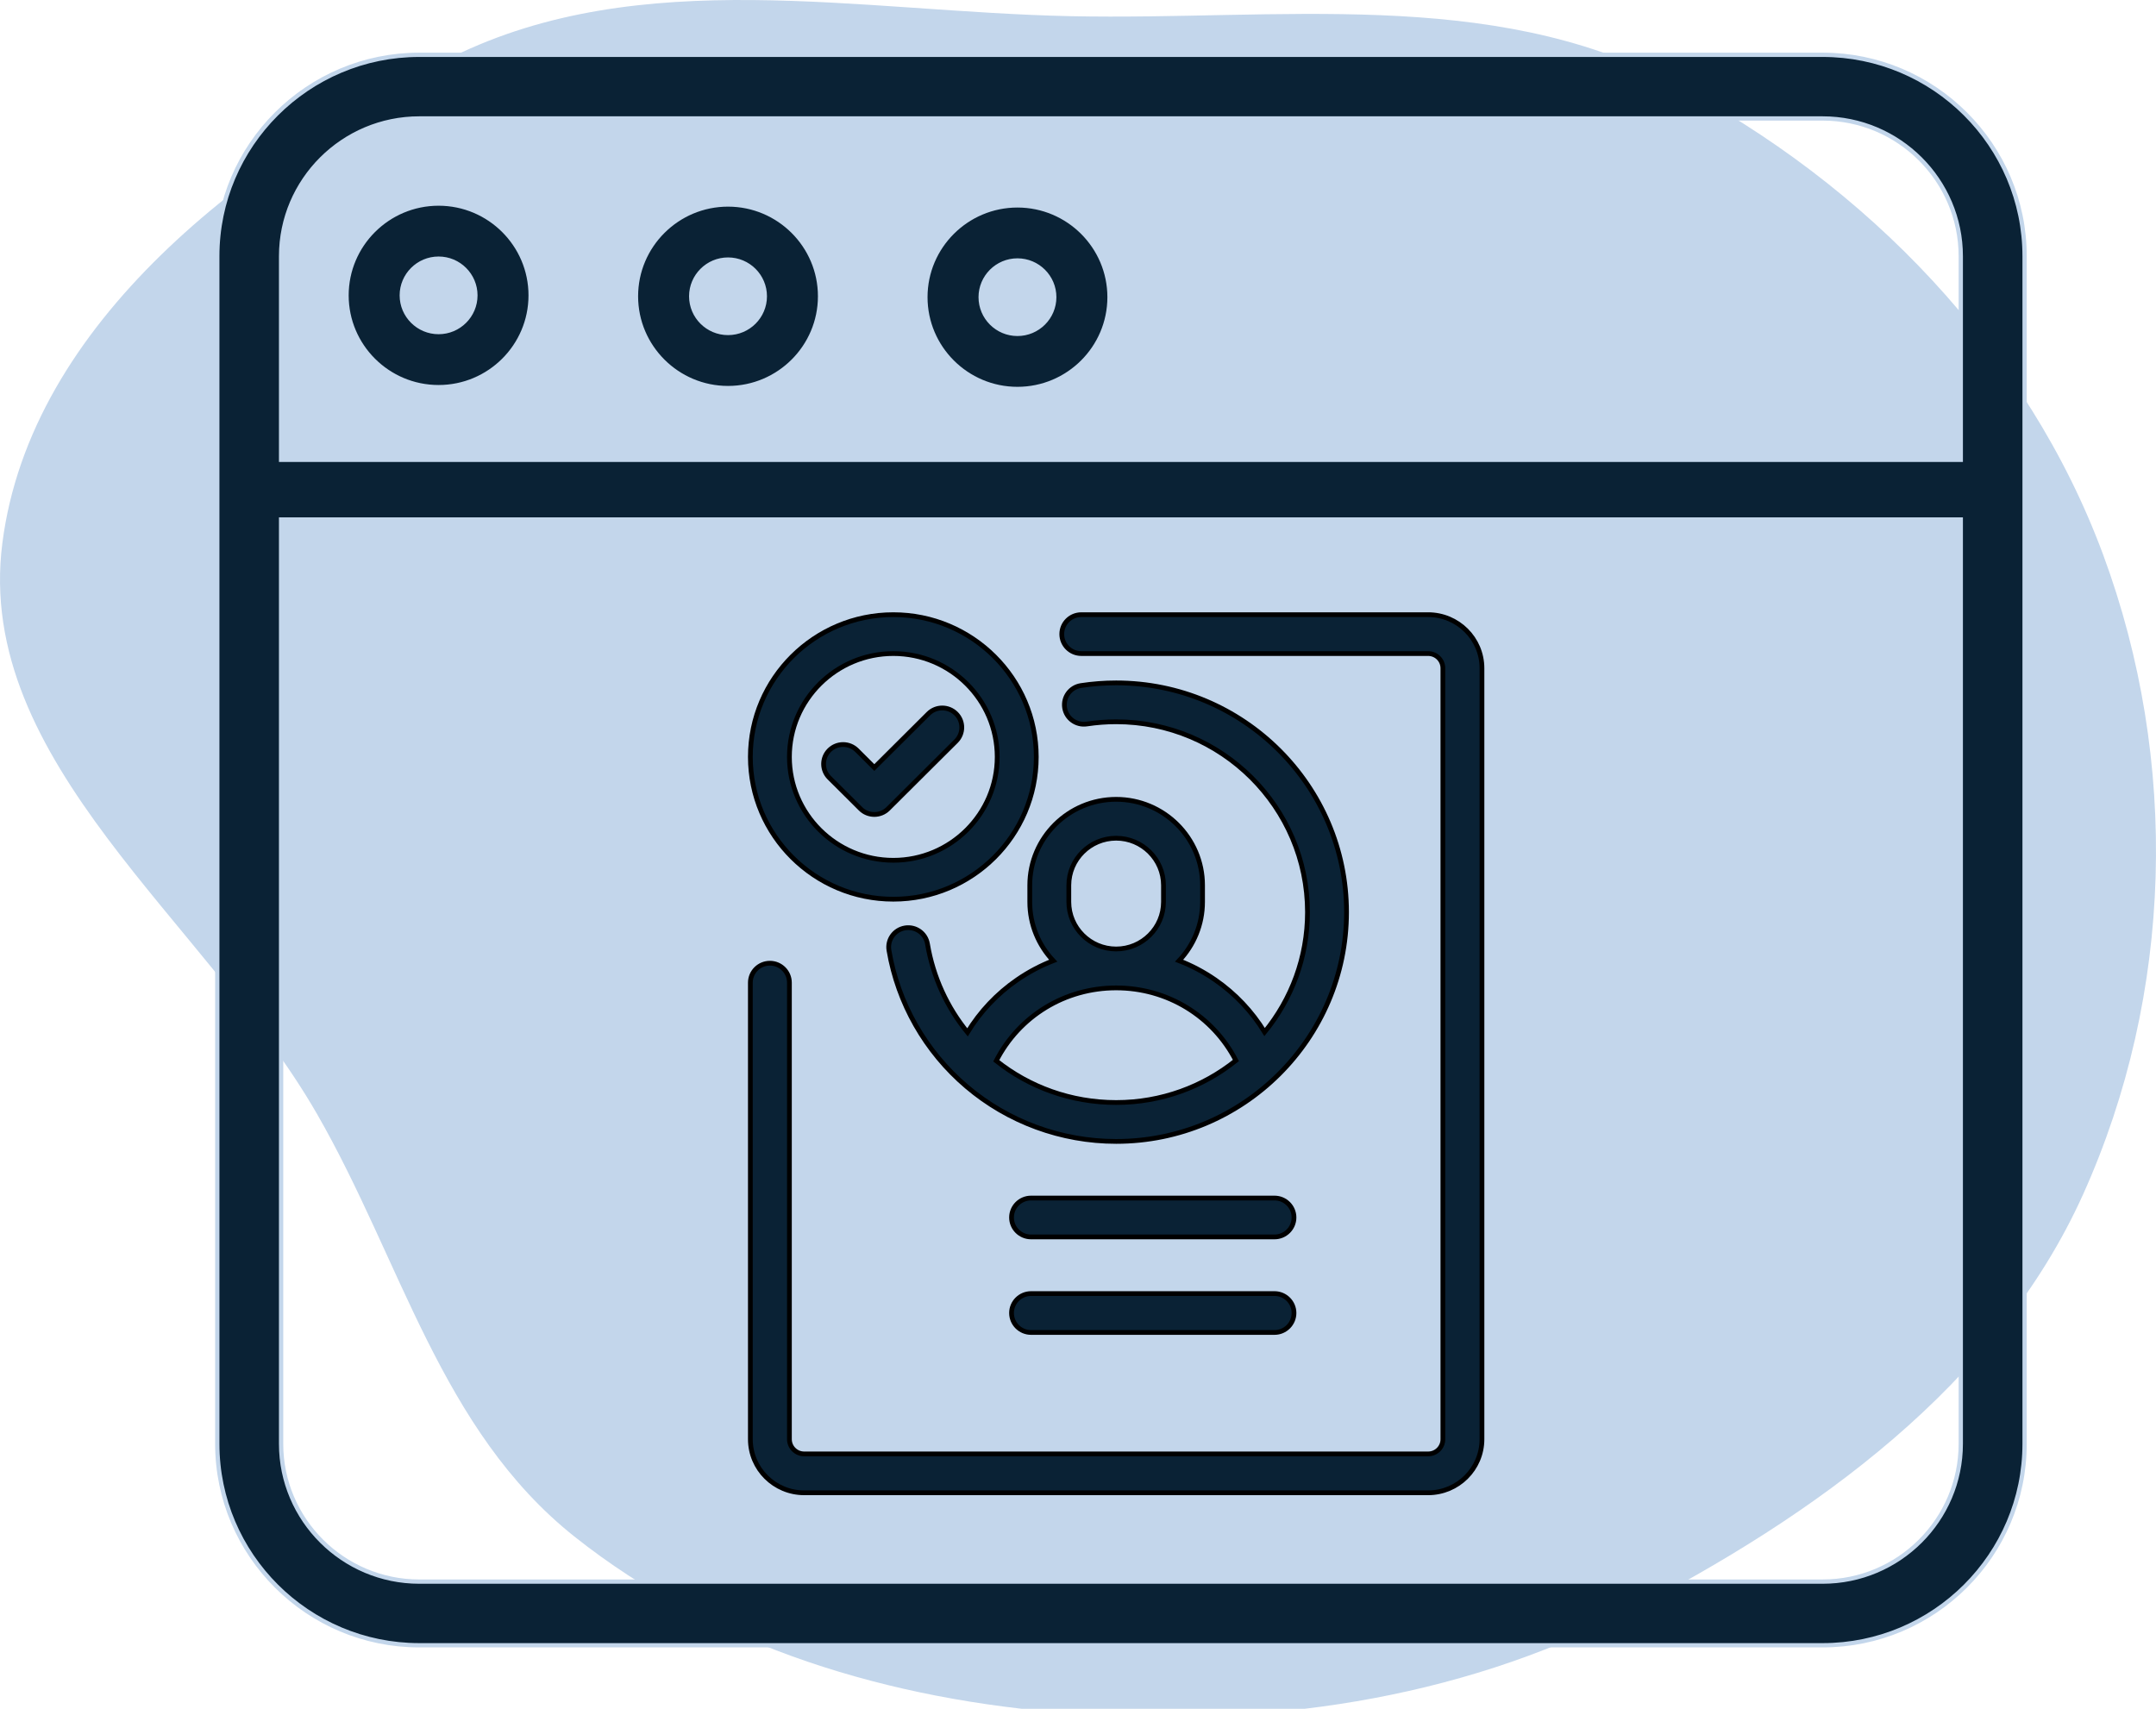 <svg width="82" height="65" viewBox="0 0 82 65" fill="none" xmlns="http://www.w3.org/2000/svg">
    <g clip-path="url(#clip0)">
        <path fill-rule="evenodd" clip-rule="evenodd" d="M40.742 65.177C48.054 65.71 55.362 64.682 61.835 61.362C69.071 57.65 75.958 52.682 79.225 45.438C82.666 37.808 82.89 28.94 79.991 21.104C77.138 13.395 71.037 7.02 63.568 3.121C56.666 -0.482 48.59 0.778 40.742 0.616C32.679 0.45 24.374 -1.373 17.196 2.167C9.374 6.024 1.163 12.262 0.089 20.665C-0.977 29 7.827 35.027 12.055 42.371C15.262 47.941 16.747 54.395 21.846 58.449C27.155 62.67 33.878 64.677 40.742 65.177Z" fill="#C3D6EB"/>
        <path d="M15.947 62.585H69.32C73.555 62.585 77.002 59.148 77.002 54.922V9.747C77.002 5.522 73.555 2.085 69.32 2.085H15.947C11.711 2.085 8.264 5.522 8.264 9.747V54.922C8.264 59.148 11.711 62.585 15.947 62.585ZM10.691 9.747C10.691 6.858 13.049 4.506 15.947 4.506H69.32C72.218 4.506 74.575 6.858 74.575 9.747V54.922C74.575 57.812 72.218 60.164 69.32 60.164H15.947C13.049 60.164 10.691 57.812 10.691 54.922V9.747Z" fill="#0A2235" stroke="#C3D6EB" stroke-width="0.163"/>
        <path d="M27.689 14.762C25.759 14.762 24.188 13.194 24.188 11.27C24.188 9.345 25.759 7.779 27.689 7.779C29.62 7.779 31.19 9.345 31.19 11.27C31.19 13.194 29.62 14.762 27.689 14.762ZM27.689 9.874C26.918 9.874 26.289 10.5 26.289 11.27C26.289 12.041 26.918 12.666 27.689 12.666C28.461 12.666 29.089 12.041 29.089 11.27C29.089 10.5 28.461 9.874 27.689 9.874Z" fill="#0A2235" stroke="#C3D6EB" stroke-width="0.163"/>
        <path d="M16.681 14.727C14.75 14.727 13.18 13.161 13.18 11.236C13.18 9.311 14.75 7.744 16.681 7.744C18.612 7.744 20.182 9.311 20.182 11.236C20.182 13.161 18.612 14.727 16.681 14.727ZM16.681 9.839C15.909 9.839 15.281 10.466 15.281 11.236C15.281 12.006 15.91 12.632 16.681 12.632C17.453 12.632 18.081 12.006 18.081 11.236C18.081 10.466 17.453 9.839 16.681 9.839Z" fill="#0A2235" stroke="#C3D6EB" stroke-width="0.163"/>
        <path d="M38.697 14.796C36.767 14.796 35.196 13.229 35.196 11.304C35.196 9.38 36.767 7.813 38.697 7.813C40.628 7.813 42.199 9.38 42.199 11.304C42.199 13.229 40.628 14.796 38.697 14.796ZM38.697 9.908C37.926 9.908 37.298 10.534 37.298 11.304C37.298 12.075 37.926 12.701 38.697 12.701C39.469 12.701 40.097 12.075 40.097 11.304C40.097 10.534 39.469 9.908 38.697 9.908Z" fill="#0A2235" stroke="#C3D6EB" stroke-width="0.163"/>
        <rect x="10.448" y="17.573" width="65.18" height="2.107" fill="#0A2235"/>
        <path d="M54.317 23.382H41.126C40.716 23.382 40.383 23.712 40.383 24.121C40.383 24.53 40.716 24.861 41.126 24.861H54.317C54.627 24.861 54.878 25.112 54.878 25.419V54.748C54.878 55.055 54.627 55.306 54.317 55.306H30.586C30.276 55.306 30.024 55.055 30.024 54.748V37.38C30.024 36.971 29.691 36.64 29.282 36.64C28.872 36.64 28.539 36.971 28.539 37.38V54.748C28.539 55.872 29.457 56.785 30.586 56.785H54.317C55.445 56.785 56.364 55.872 56.364 54.748V25.419C56.364 24.295 55.445 23.382 54.317 23.382Z" fill="#0A2235" stroke="black" stroke-width="0.181"/>
        <path d="M41.113 26.078L41.113 26.078C40.708 26.14 40.429 26.517 40.491 26.922C40.553 27.326 40.933 27.602 41.337 27.54L41.338 27.54C41.703 27.485 42.078 27.456 42.451 27.456C46.464 27.456 49.728 30.705 49.728 34.698C49.728 36.425 49.117 38.013 48.098 39.259C47.62 38.477 46.981 37.8 46.214 37.27C45.784 36.973 45.325 36.731 44.845 36.545C45.397 35.96 45.737 35.173 45.737 34.309V33.676C45.737 31.872 44.263 30.406 42.451 30.406C40.64 30.406 39.166 31.872 39.166 33.676V34.309C39.166 35.173 39.505 35.96 40.057 36.545C39.578 36.731 39.119 36.973 38.689 37.27L38.689 37.27C37.917 37.802 37.276 38.483 36.797 39.27C36.028 38.327 35.49 37.18 35.275 35.905C35.207 35.502 34.824 35.231 34.42 35.298L34.42 35.298C34.016 35.365 33.742 35.747 33.81 36.15L33.81 36.15C34.149 38.161 35.198 40.001 36.763 41.331C38.346 42.677 40.367 43.419 42.451 43.419C47.282 43.419 51.213 39.507 51.213 34.698C51.213 29.889 47.282 25.977 42.451 25.977C42.003 25.977 41.553 26.011 41.113 26.078ZM40.651 33.676C40.651 32.689 41.459 31.885 42.451 31.885C43.444 31.885 44.251 32.689 44.251 33.676V34.309C44.251 35.295 43.444 36.099 42.451 36.099C41.459 36.099 40.651 35.295 40.651 34.309V33.676ZM42.451 41.939C40.733 41.939 39.144 41.351 37.891 40.352C38.763 38.652 40.501 37.579 42.451 37.579C44.397 37.579 46.133 38.648 47.006 40.341C45.758 41.341 44.174 41.939 42.451 41.939Z" fill="#0A2235" stroke="black" stroke-width="0.181"/>
        <path d="M48.473 49.207H39.215C38.805 49.207 38.472 49.538 38.472 49.946C38.472 50.355 38.805 50.686 39.215 50.686H48.473C48.882 50.686 49.215 50.355 49.215 49.946C49.215 49.538 48.882 49.207 48.473 49.207Z" fill="#0A2235" stroke="black" stroke-width="0.181"/>
        <path d="M48.473 45.573H39.215C38.805 45.573 38.472 45.904 38.472 46.313C38.472 46.721 38.805 47.052 39.215 47.052H48.473C48.882 47.052 49.215 46.721 49.215 46.313C49.215 45.904 48.882 45.573 48.473 45.573Z" fill="#0A2235" stroke="black" stroke-width="0.181"/>
        <path d="M36.362 27.147L36.362 27.147C36.072 26.859 35.602 26.859 35.312 27.147L35.312 27.147L33.253 29.197L32.592 28.538L32.592 28.538C32.301 28.25 31.832 28.25 31.542 28.538L31.542 28.538C31.251 28.827 31.251 29.296 31.542 29.585L32.728 30.765L32.728 30.766C32.873 30.91 33.063 30.982 33.253 30.982C33.443 30.982 33.633 30.91 33.778 30.766L33.778 30.766L36.362 28.194L36.362 28.194C36.653 27.905 36.653 27.436 36.362 27.147Z" fill="#0A2235" stroke="black" stroke-width="0.181"/>
        <path d="M33.976 23.382C30.978 23.382 28.539 25.809 28.539 28.793C28.539 31.777 30.978 34.205 33.976 34.205C36.973 34.205 39.413 31.777 39.413 28.793C39.413 25.809 36.973 23.382 33.976 23.382ZM33.976 32.725C31.797 32.725 30.024 30.961 30.024 28.793C30.024 26.625 31.797 24.861 33.976 24.861C36.155 24.861 37.927 26.625 37.927 28.793C37.927 30.961 36.155 32.725 33.976 32.725Z" fill="#0A2235" stroke="black" stroke-width="0.181"/>
    </g>
    <defs>
        <clipPath id="clip0">
            <rect width="82" height="65" fill="white"/>
        </clipPath>
    </defs>
</svg>
